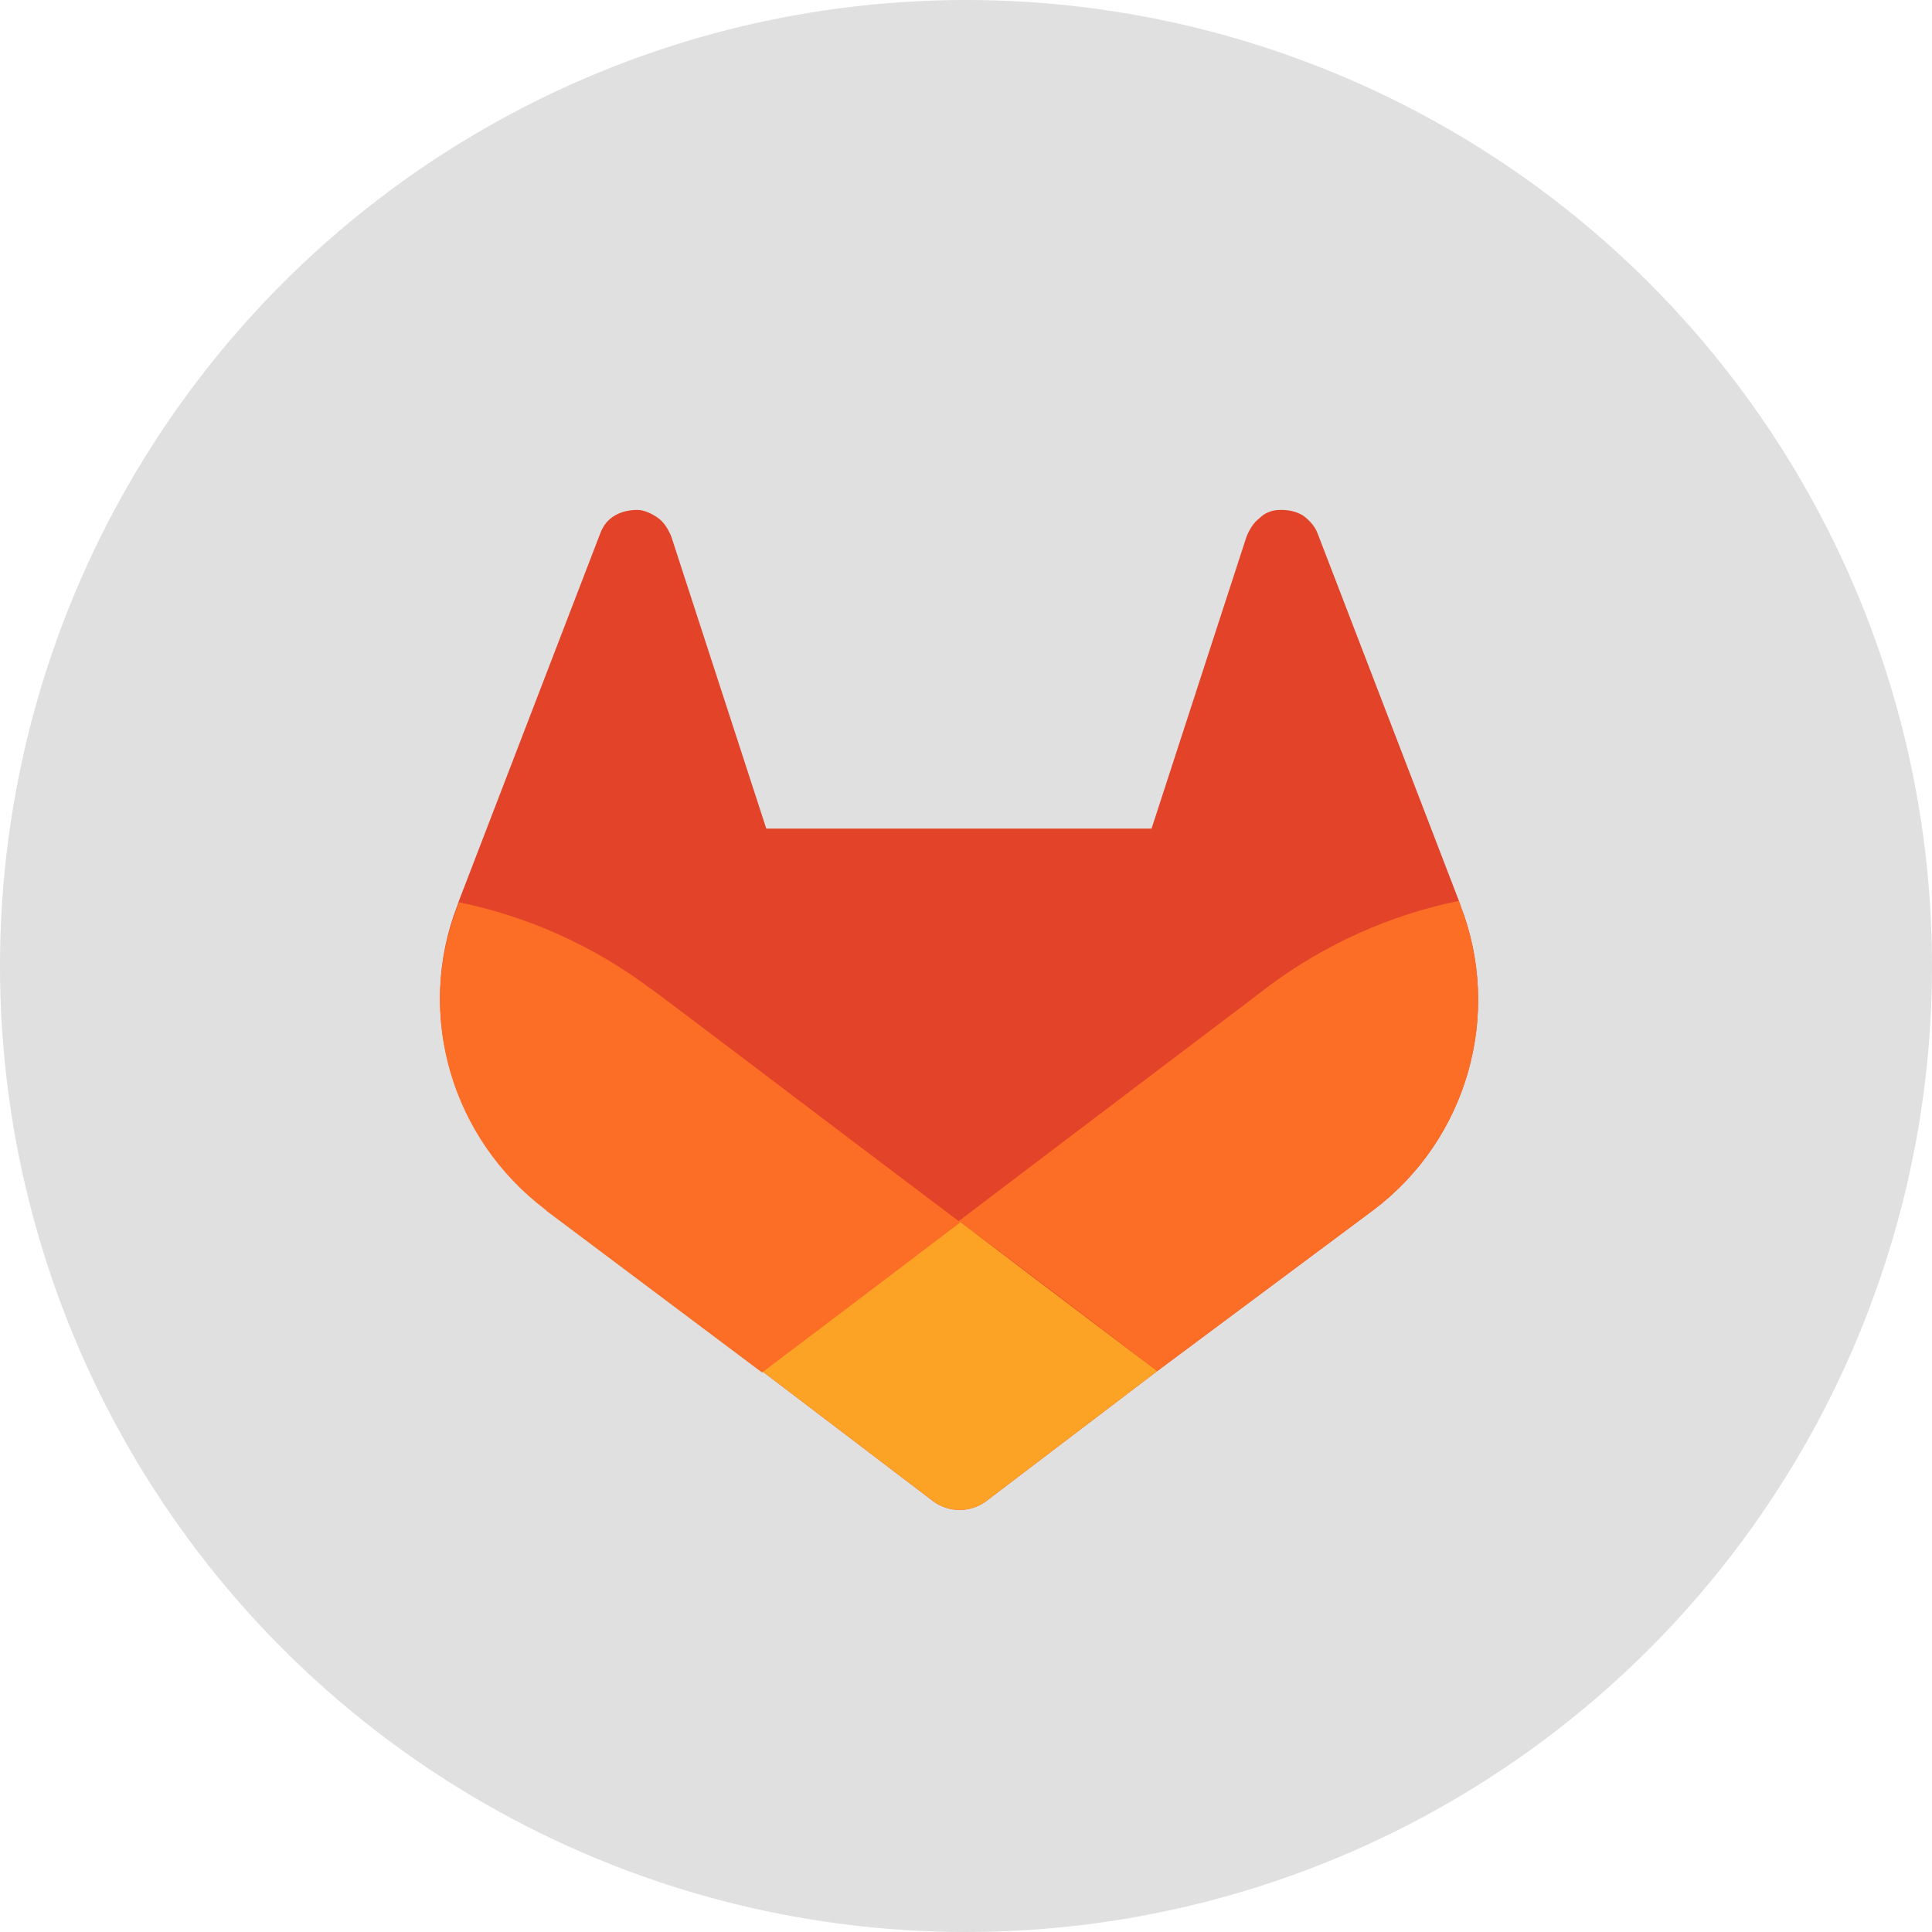 <?xml version="1.0" encoding="utf-8"?>
<!-- Generator: Adobe Illustrator 26.3.1, SVG Export Plug-In . SVG Version: 6.00 Build 0)  -->
<svg version="1.1" id="a" xmlns="http://www.w3.org/2000/svg" xmlns:xlink="http://www.w3.org/1999/xlink" x="0px" y="0px"
	 viewBox="0 0 136.4 136.4" style="enable-background:new 0 0 136.4 136.4;" xml:space="preserve">
<style type="text/css">
	.st0{opacity:0.2;fill:#666666;}
	.st1{fill:none;}
	.st2{fill:#E24329;}
	.st3{fill:#FC6D26;}
	.st4{fill:#FCA326;}
</style>
<circle class="st0" cx="68.2" cy="68.2" r="68.2"/>
<rect x="19.1" y="23.1" class="st1" width="94.7" height="94.7"/>
<g>
	<path class="st2" d="M103.1,63.9l-0.1-0.3l-10-26c-0.2-0.5-0.6-0.9-1-1.2c-0.5-0.3-1-0.4-1.6-0.4c-0.6,0-1.1,0.2-1.5,0.6
		c-0.4,0.3-0.7,0.8-0.9,1.3l-6.7,20.6H54.1l-6.7-20.6c-0.2-0.5-0.5-1-0.9-1.3S45.5,36,45,36s-1.1,0.1-1.6,0.4
		c-0.5,0.3-0.8,0.7-1,1.2l-10,26l-0.1,0.3c-3,7.7-0.4,16.4,6.2,21.4c0,0,0,0,0,0l0.1,0.1l15.2,11.4l7.5,5.7l4.6,3.5
		c1.1,0.8,2.6,0.8,3.7,0l4.6-3.5l7.5-5.7L97,85.4l0,0C103.6,80.4,106.1,71.6,103.1,63.9L103.1,63.9z"/>
	<path class="st3" d="M103.1,63.9l-0.1-0.3c-4.9,1-9.5,3.1-13.4,6c-0.1,0.1-11.9,9-21.9,16.6c7.5,5.6,14,10.6,14,10.6L97,85.4l0,0
		C103.6,80.4,106.1,71.6,103.1,63.9L103.1,63.9z"/>
	<path class="st4" d="M53.8,96.8l7.5,5.7l4.6,3.5c1.1,0.8,2.6,0.8,3.7,0l4.6-3.5l7.5-5.7c0,0-6.5-4.9-14-10.6
		C60.2,91.9,53.7,96.8,53.8,96.8L53.8,96.8z"/>
	<path class="st3" d="M45.8,69.7c-3.9-2.9-8.5-5-13.4-6l-0.1,0.3c-3,7.7-0.4,16.4,6.2,21.4c0,0,0,0,0,0l0.1,0.1l15.2,11.4
		c0,0,6.5-4.9,14-10.6C57.7,78.7,45.9,69.7,45.8,69.7L45.8,69.7z"/>
</g>
</svg>
